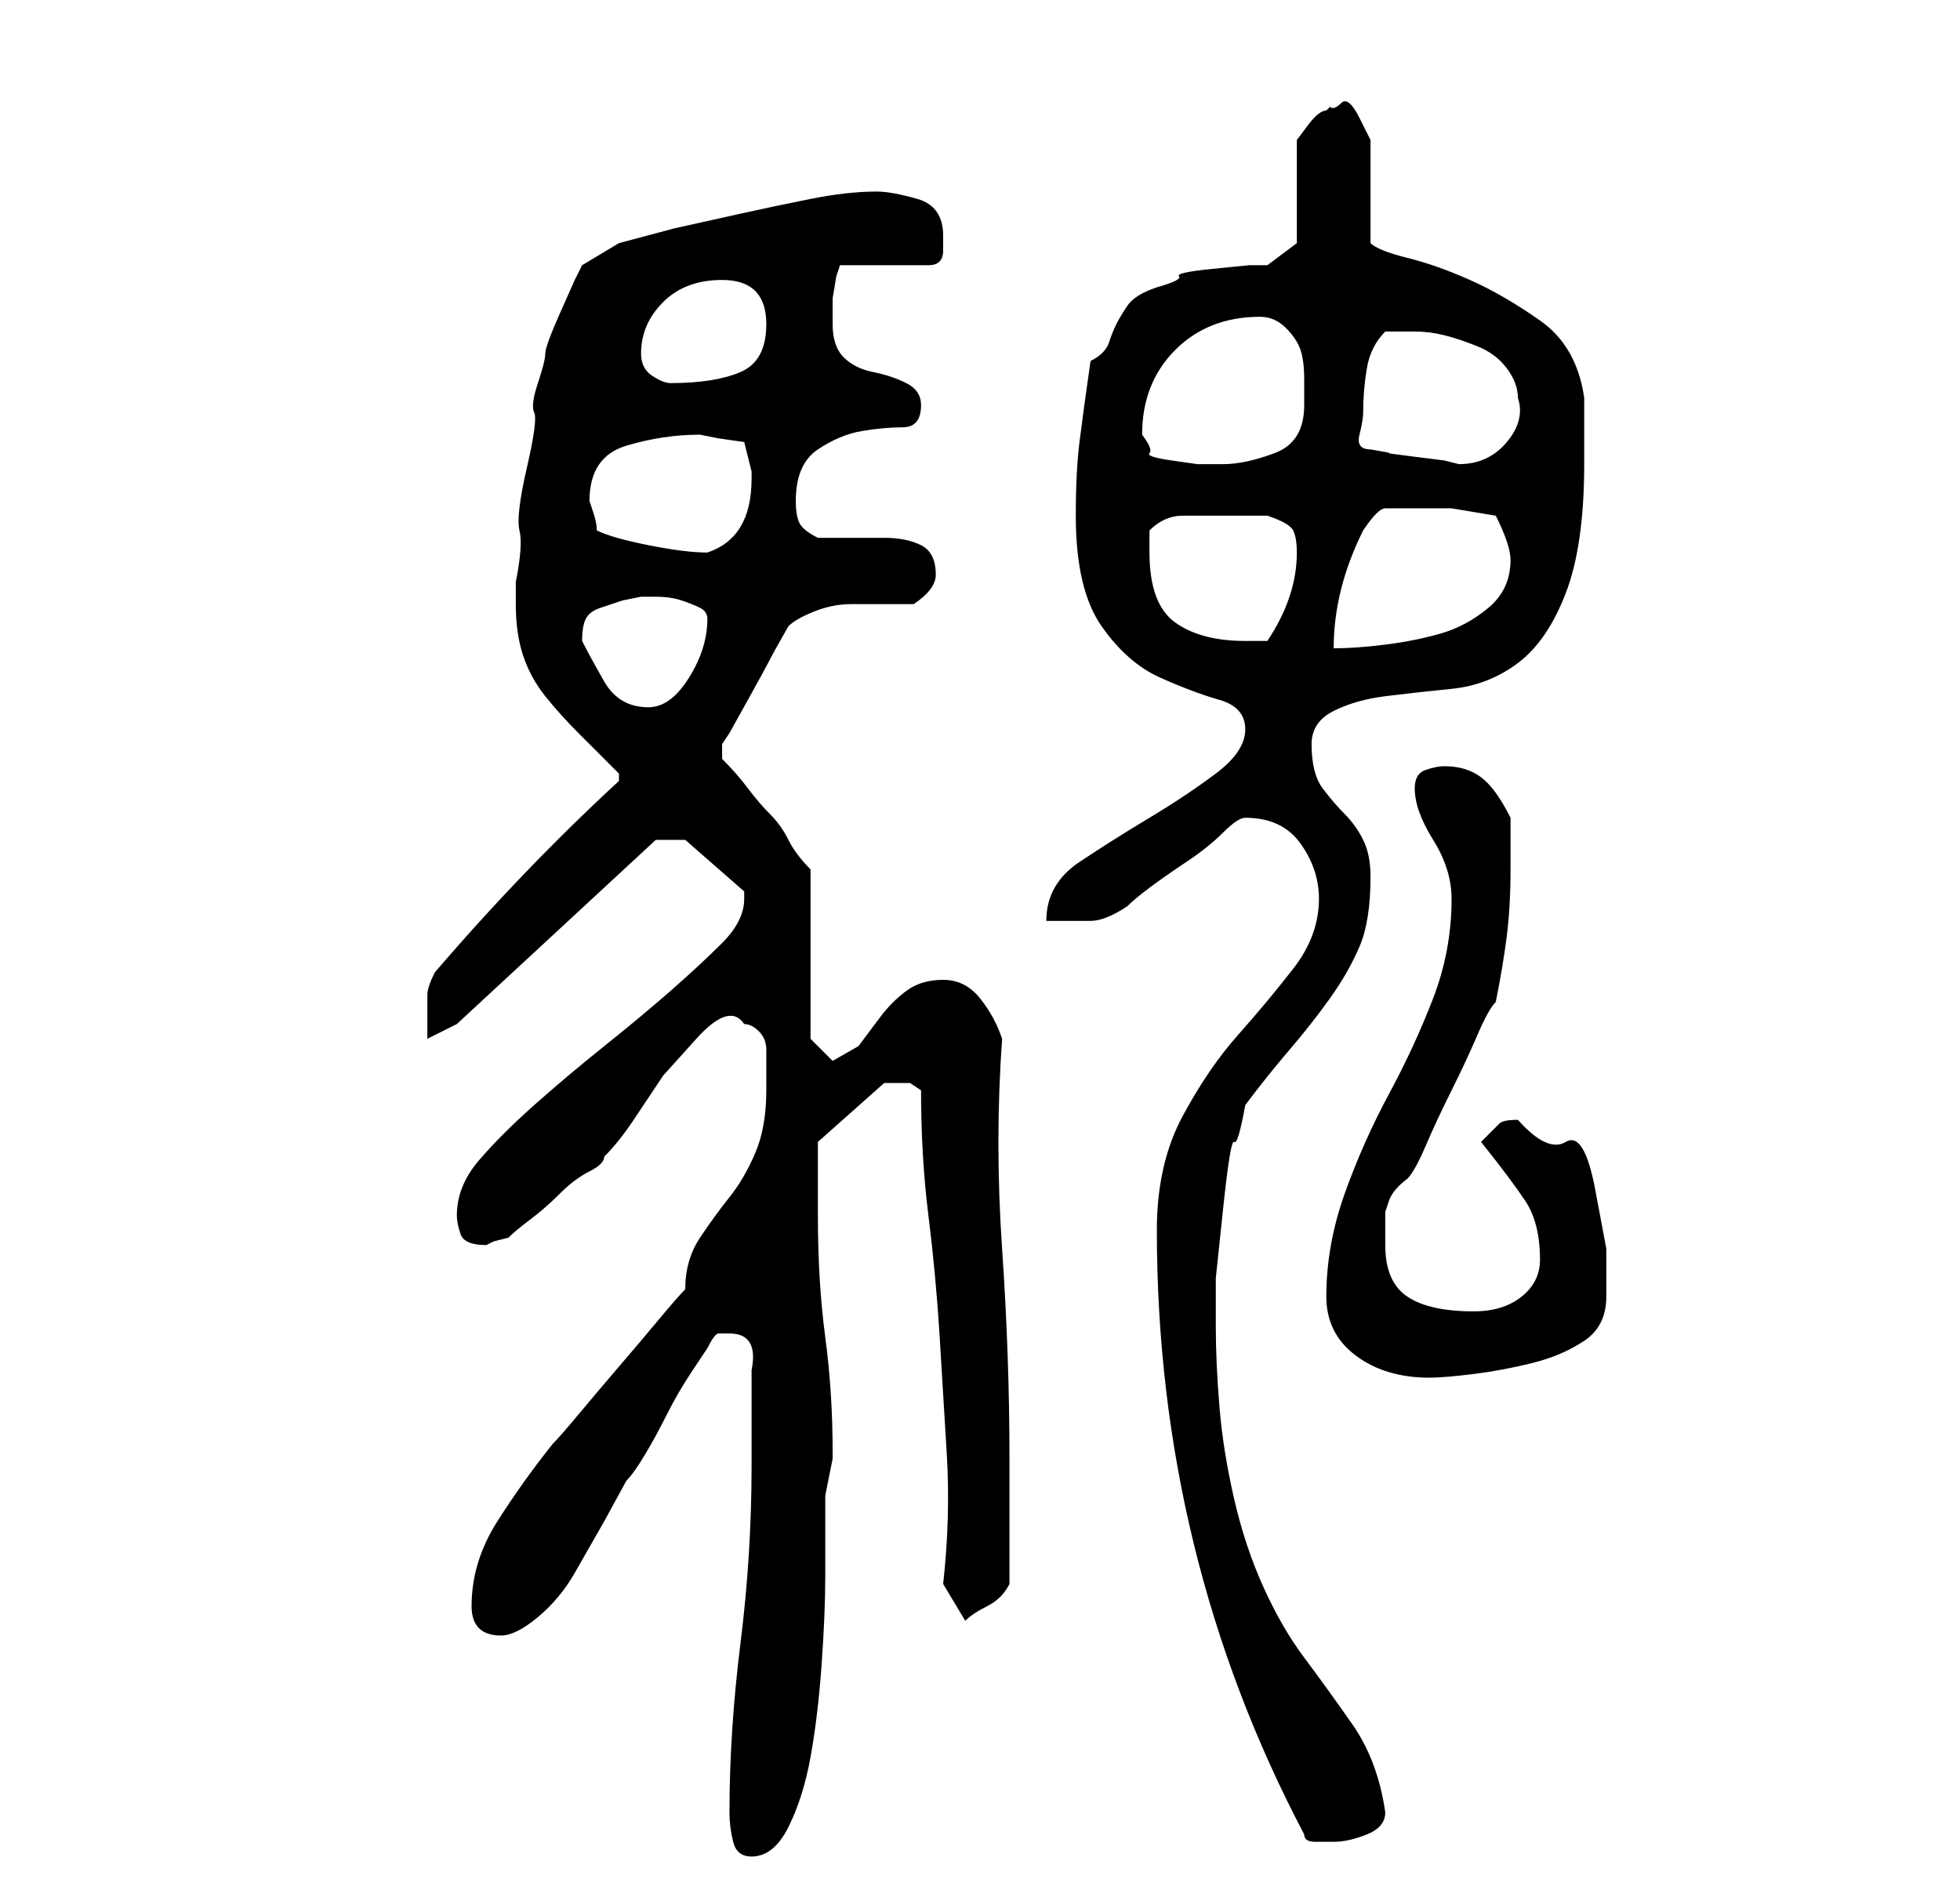 <?xml version="1.0" standalone="no"?>
<!DOCTYPE svg PUBLIC "-//W3C//DTD SVG 1.1//EN" "http://www.w3.org/Graphics/SVG/1.1/DTD/svg11.dtd" >
<svg xmlns="http://www.w3.org/2000/svg" xmlns:xlink="http://www.w3.org/1999/xlink" version="1.1" viewBox="-10 0 266 256">
   <path fill="currentColor"
d="M89 246q0 2 0.5 4t2.5 2q3 0 5 -4t3 -9.5t1.5 -12.5t0.5 -12v-11t1 -5v-1q0 -8 -1 -15.5t-1 -16.5v-3.5v-3.5v-3l9 -8h2h1.5t1.5 1q0 9 1 17t1.5 16t1 16.5t-0.5 17.5l3 5q1 -1 3 -2t3 -3v-3v-5v-5v-4q0 -14 -1 -28.5t0 -28.5q-1 -3 -3 -5.5t-5 -2.5t-5 1.5t-3.5 3.5
l-3 4t-3.5 2v0l-2 -2l-1 -1v-23q-2 -2 -3 -4t-2.5 -3.5t-3 -3.5t-3.5 -4v-2l1 -1.5t2.5 -4.5t3 -5.5t2.5 -4.5q1 -1 3.5 -2t5 -1h5h3.5q3 -2 3 -4q0 -3 -2 -4t-5 -1h-5.5h-3.5q-2 -1 -2.5 -2t-0.5 -3q0 -5 3 -7t6 -2.5t5.5 -0.5t2.5 -3q0 -2 -2 -3t-4.5 -1.5t-4 -2
t-1.5 -4.5v-1v-2.5t0.5 -3l0.5 -1.5h12q2 0 2 -2v-2q0 -4 -3.5 -5t-5.5 -1q-4 0 -9 1t-9.5 2l-9 2t-7.5 2l-5 3l-1 2t-2 4.5t-2 5.5t-1 4t-0.5 4t-1 7.5t-1 8.5t-0.5 7v3q0 4 1 7t3 5.5t4.5 5l5.5 5.5v1q-13 12 -25 26q-1 2 -1 3v3v3l4 -2l27 -25h4l8 7v1q0 3 -3 6t-7 6.5
t-9 7.5t-9.5 8t-7.5 7.5t-3 7.5q0 1 0.5 2.5t3.5 1.5l1 -0.5t2 -0.5q1 -1 3 -2.5t4 -3.5t4 -3t2 -2q2 -2 4 -5l4 -6t4.5 -5t6.5 -2q1 0 2 1t1 2.5v3.5v2q0 5 -1.5 8.5t-3.5 6t-4 5.5t-2 7q-1 1 -3.5 4t-5.5 6.5t-5.5 6.5t-3.5 4q-4 5 -7.5 10.5t-3.5 11.5q0 2 1 3t3 1
t5 -2.5t5 -6l4 -7t3 -5.5q1 -1 2.5 -3.5t3 -5.5t3.5 -6l2 -3q1 -2 1.5 -2h1.5q4 0 3 5v3v3v4v3q0 12 -1.5 24t-1.5 23zM167 249q0 1 1.5 1h2.5q2 0 4.5 -1t2.5 -3q-1 -7 -4.5 -12t-6.5 -9t-5.5 -9.5t-4 -12t-2 -12.5t-0.5 -11v-6.5t1 -9.5t1.5 -9t1.5 -5q3 -4 6 -7.5t5.5 -7
t4 -7t1.5 -9.5q0 -3 -1 -5t-2.5 -3.5t-3 -3.5t-1.5 -6q0 -3 3 -4.5t7 -2t9 -1t9 -3.5t6.5 -9.5t2.5 -17.5v-9q-1 -7 -6 -10.5t-9.5 -5.5t-8.5 -3t-5 -2v-3v-4v-4v-3t-1.5 -3t-2.5 -2t-1.5 0.5l-0.5 0.5q-1 0 -2.5 2l-1.5 2v14l-4 3h-2.5t-5 0.5t-4.5 1t-3 1.5q-3 1 -4 2.5
t-1.5 2.5t-1 2.5t-2.5 2.5q-1 7 -1.5 11t-0.5 10q0 10 3.5 15t8 7t8 3t3.5 4t-4 6t-9 6t-9.5 6t-4.5 8h6q2 0 5 -2q1 -1 3 -2.5t5 -3.5t5 -4t3 -2q5 0 7.5 3.5t2.5 7.5q0 5 -3.5 9.5t-7.5 9t-7.5 11t-3.5 15.5q0 22 5 42.5t15 39.5zM170 176q0 5 4 8t10 3q2 0 6 -0.5t8 -1.5
t7 -3t3 -6v-6.5t-1.5 -8t-4 -6.5t-6.5 -3q-2 0 -2.5 0.5l-2.5 2.5q4 5 6 8t2 8q0 3 -2.5 5t-6.5 2q-6 0 -9 -2t-3 -7v-3v-1.5t0.5 -1.5t2.5 -3q1 -1 2.5 -4.5t3.5 -7.5t3.5 -7.5t2.5 -4.5q1 -5 1.5 -9t0.5 -9v-7q-2 -4 -4 -5.5t-5 -1.5q-1 0 -2.5 0.5t-1.5 2.5q0 3 2.5 7
t2.5 8q0 7 -2.5 13.5t-6 13t-6 13.5t-2.5 14zM69 87q0 -2 0.5 -3t2 -1.5l3 -1t2.5 -0.5h2q2 0 3.5 0.5t2.5 1t1 1.5q0 4 -2.5 8t-5.5 4q-4 0 -6 -3.5t-3 -5.5zM146 75v-3q2 -2 4.5 -2h5.5h3.5h2.5q3 1 3.5 2t0.5 3q0 6 -4 12h-3q-6 0 -9.5 -2.5t-3.5 -9.5zM175 72q2 -3 3 -3
h3h6t6 1q1 2 1.5 3.5t0.5 2.5q0 4 -3 6.5t-6.5 3.5t-7.5 1.5t-7 0.5q0 -4 1 -8t3 -8zM71 72q0 -1 -0.5 -2.5l-0.5 -1.5q0 -6 5 -7.5t10 -1.5l2.5 0.5t3.5 0.5l0.5 2l0.5 2v0.5v0.5q0 8 -6 10v0q-3 0 -8 -1t-7 -2zM145 59q0 -7 4.5 -11.5t11.5 -4.5q2 0 3.5 1.5t2 3t0.5 4
v3.5q0 5 -4 6.5t-7 1.5h-3.5t-3.5 -0.5t-3 -1t-1 -2.5zM176 61q-2 0 -1.5 -2t0.5 -3q0 -3 0.5 -6t2.5 -5h4q2 0 4 0.5t4.5 1.5t4 3t1.5 4q1 3 -1.5 6t-6.5 3l-2 -0.5t-4 -0.5t-3.5 -0.5t-2.5 -0.5zM77 48q0 -4 3 -7t8 -3q3 0 4.5 1.5t1.5 4.5q0 5 -3.5 6.5t-9.5 1.5
q-1 0 -2.5 -1t-1.5 -3z" />
</svg>
